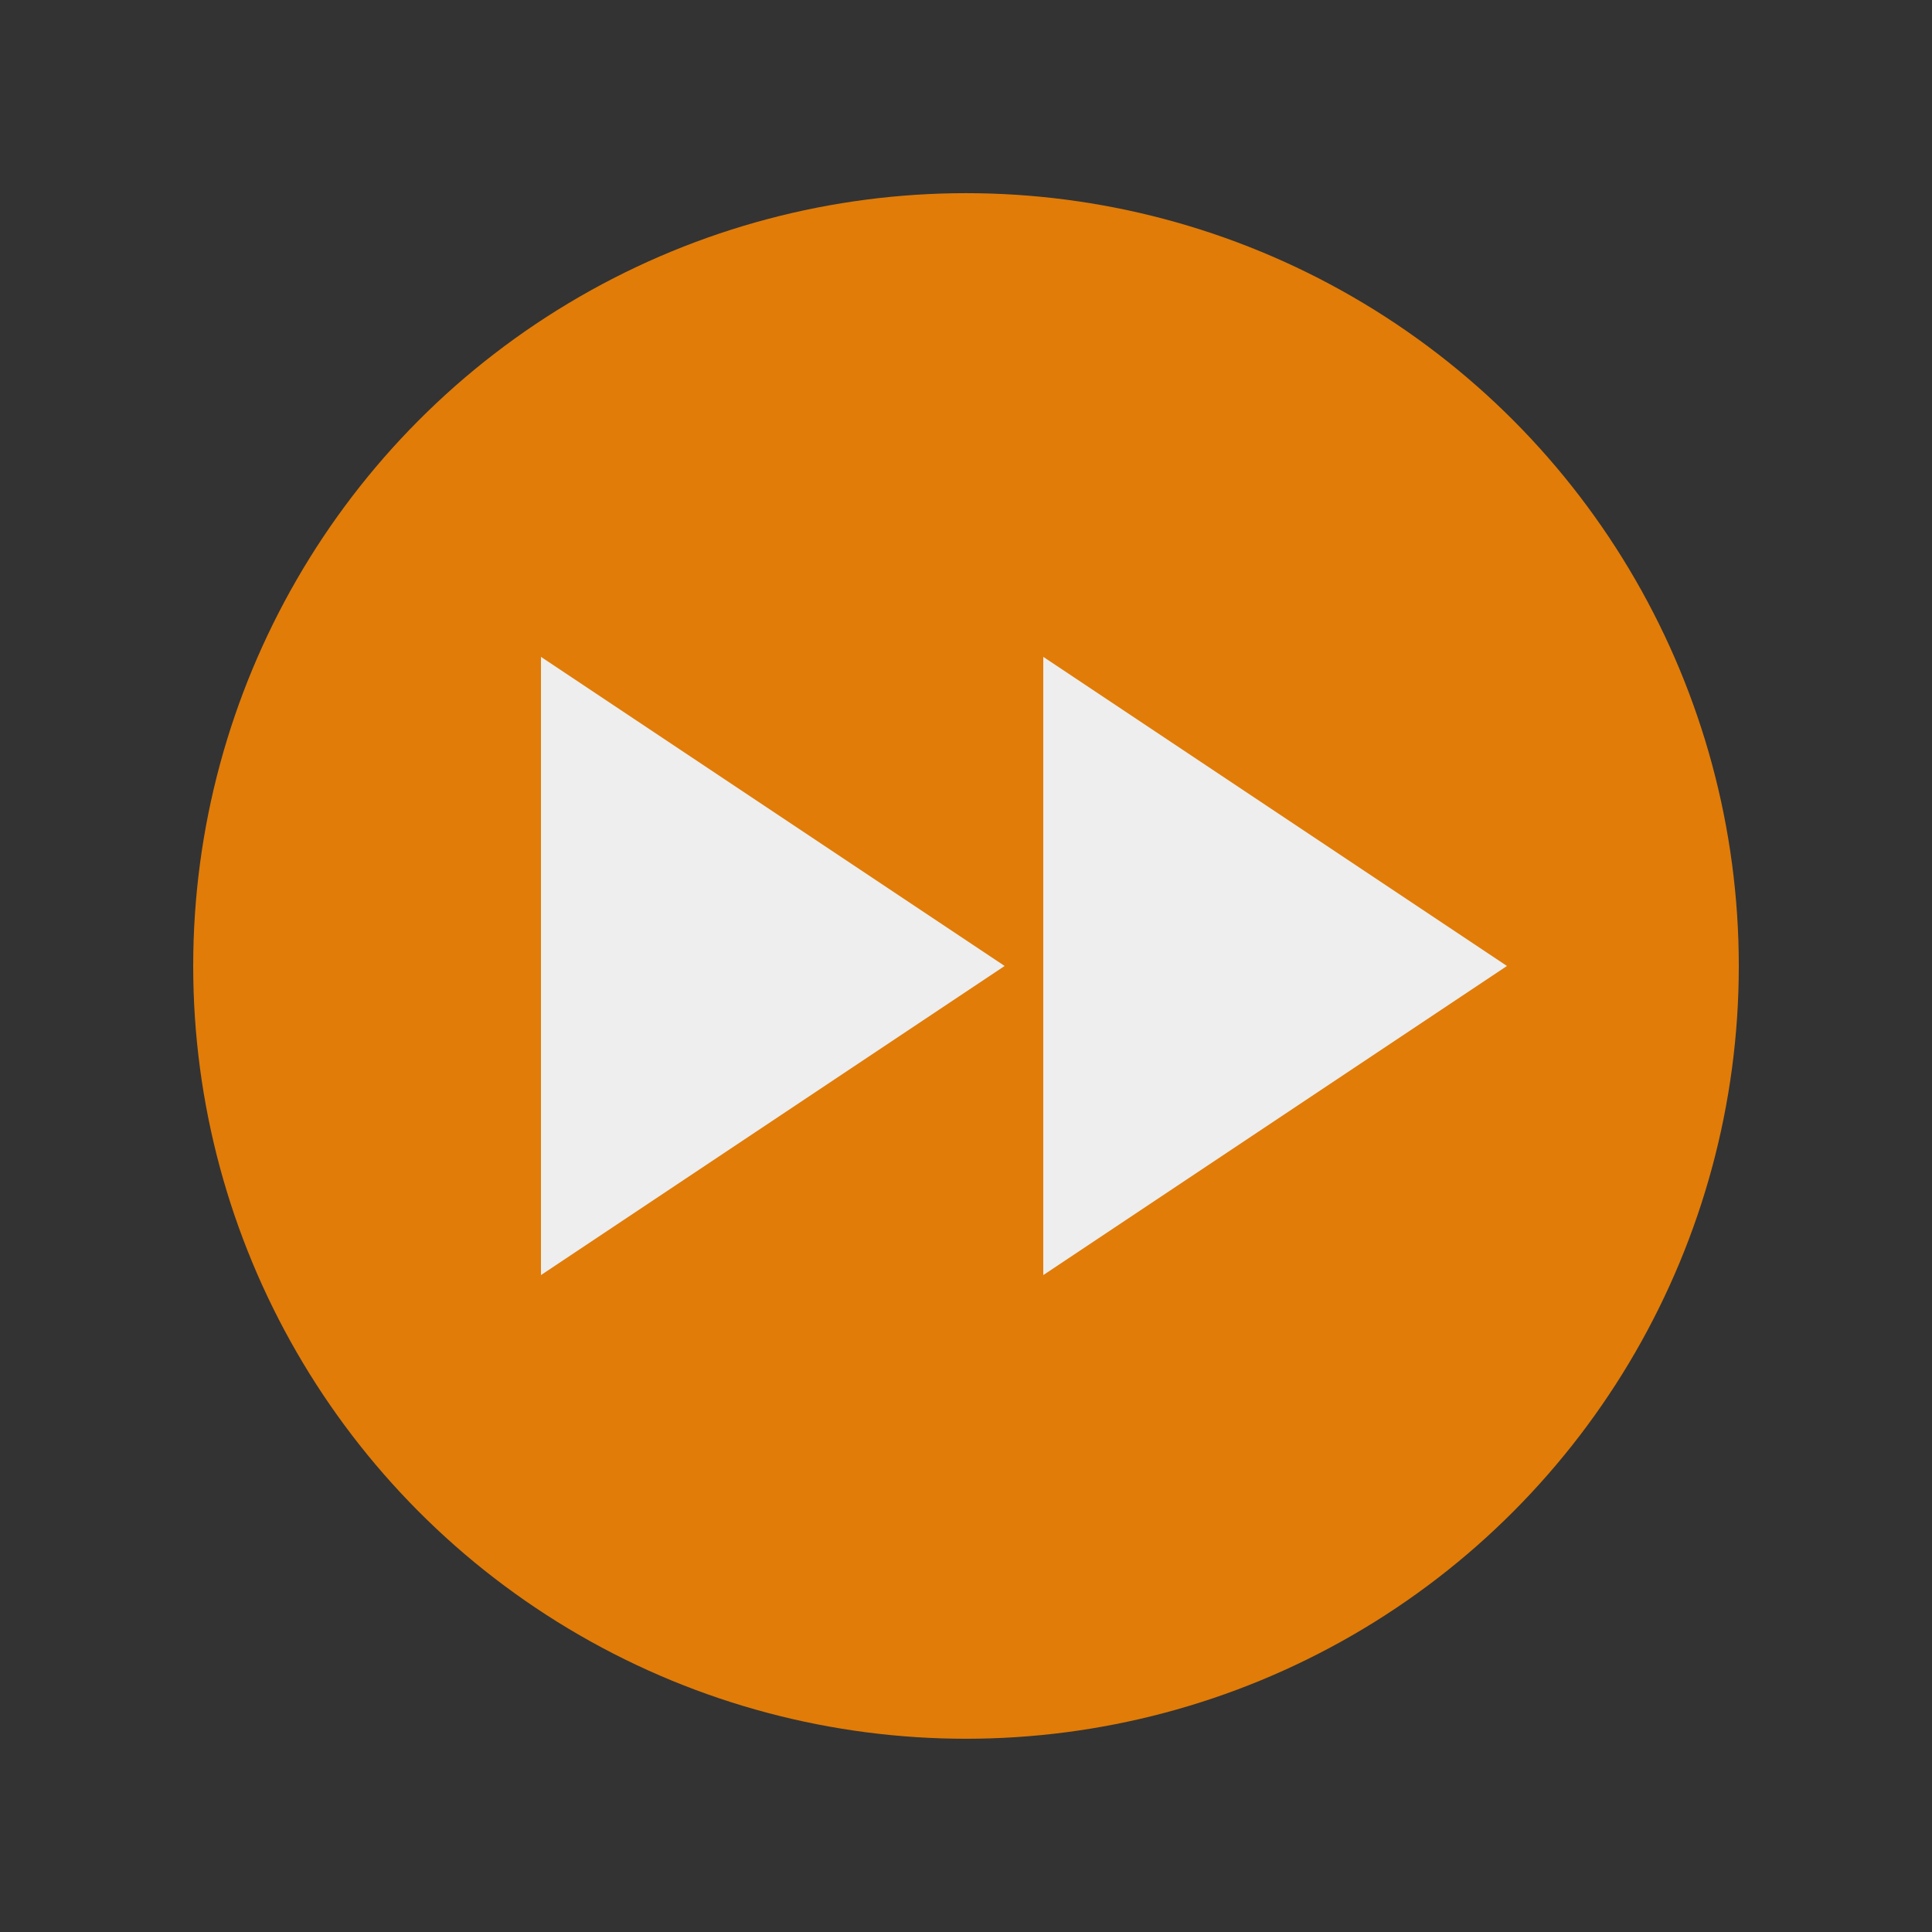 <?xml version="1.0" encoding="UTF-8" standalone="no"?>
<!-- Created with Inkscape (http://www.inkscape.org/) -->

<svg
   xmlns:dc="http://purl.org/dc/elements/1.1/"
   xmlns:cc="http://creativecommons.org/ns#"
   xmlns:rdf="http://www.w3.org/1999/02/22-rdf-syntax-ns#"
   xmlns:svg="http://www.w3.org/2000/svg"
   xmlns="http://www.w3.org/2000/svg"
   xmlns:sodipodi="http://sodipodi.sourceforge.net/DTD/sodipodi-0.dtd"
   xmlns:inkscape="http://www.inkscape.org/namespaces/inkscape"
   width="20"
   height="20"
   id="svg3428"
   version="1.1"
   inkscape:version="0.91 r13725"
   sodipodi:docname="ic_forward_circle_normal_o.svg">
  <rect width="100%" height="100%" fill="#333333" stroke="none"/>
  <defs
     id="defs3430" />
  <sodipodi:namedview
     id="base"
     pagecolor="#ffffff"
     bordercolor="#666666"
     borderopacity="1.0"
     inkscape:pageopacity="0.0"
     inkscape:pageshadow="2"
     inkscape:zoom="11.2"
     inkscape:cx="12.073956"
     inkscape:cy="17.980083"
     inkscape:document-units="px"
     inkscape:current-layer="g3755"
     showgrid="true"
     inkscape:window-width="960"
     inkscape:window-height="1028"
     inkscape:window-x="1920"
     inkscape:window-y="24"
     inkscape:window-maximized="0">
    <inkscape:grid
       type="xygrid"
       id="grid3436"
       empspacing="4"
       visible="true"
       enabled="true"
       snapvisiblegridlinesonly="true" />
  </sodipodi:namedview>
  <g
     inkscape:label="Layer 1"
     inkscape:groupmode="layer"
     id="layer1"
     transform="translate(0,-1032.362)">
    <g
       id="g4552"
       transform="translate(3,1)">
      <g
         transform="translate(-1965.695,565)"
         id="g6375">
        <g
           id="g3755">
          <g
             transform="matrix(0.8,0,0,0.8,1596.695,397.672)"
             id="g6717">
            <circle
               id="path6663"
               style="fill:#ff8800;fill-opacity:0.851;stroke:none"
               cx="470"
               cy="98.362"
               r="10" />
            <path
               sodipodi:nodetypes="cccc"
               inkscape:connector-curvature="0"
               id="path5067-2"
               d="m 470.5,98.362 -6,4 0,-8 z"
               inkscape:transform-center-x="-0.96443867"
               style="color:#000000;display:inline;overflow:visible;visibility:visible;fill:#eeeeee;fill-opacity:1;fill-rule:nonzero;stroke:none;marker:none;enable-background:accumulate" />
            <path
               style="color:#000000;display:inline;overflow:visible;visibility:visible;fill:#eeeeee;fill-opacity:1;fill-rule:nonzero;stroke:none;marker:none;enable-background:accumulate"
               inkscape:transform-center-x="-0.96443867"
               d="m 477,98.362 -6,4 0,-8 z"
               id="path6695"
               inkscape:connector-curvature="0"
               sodipodi:nodetypes="cccc" />
          </g>
        </g>
      </g>
    </g>
  </g>
</svg>
